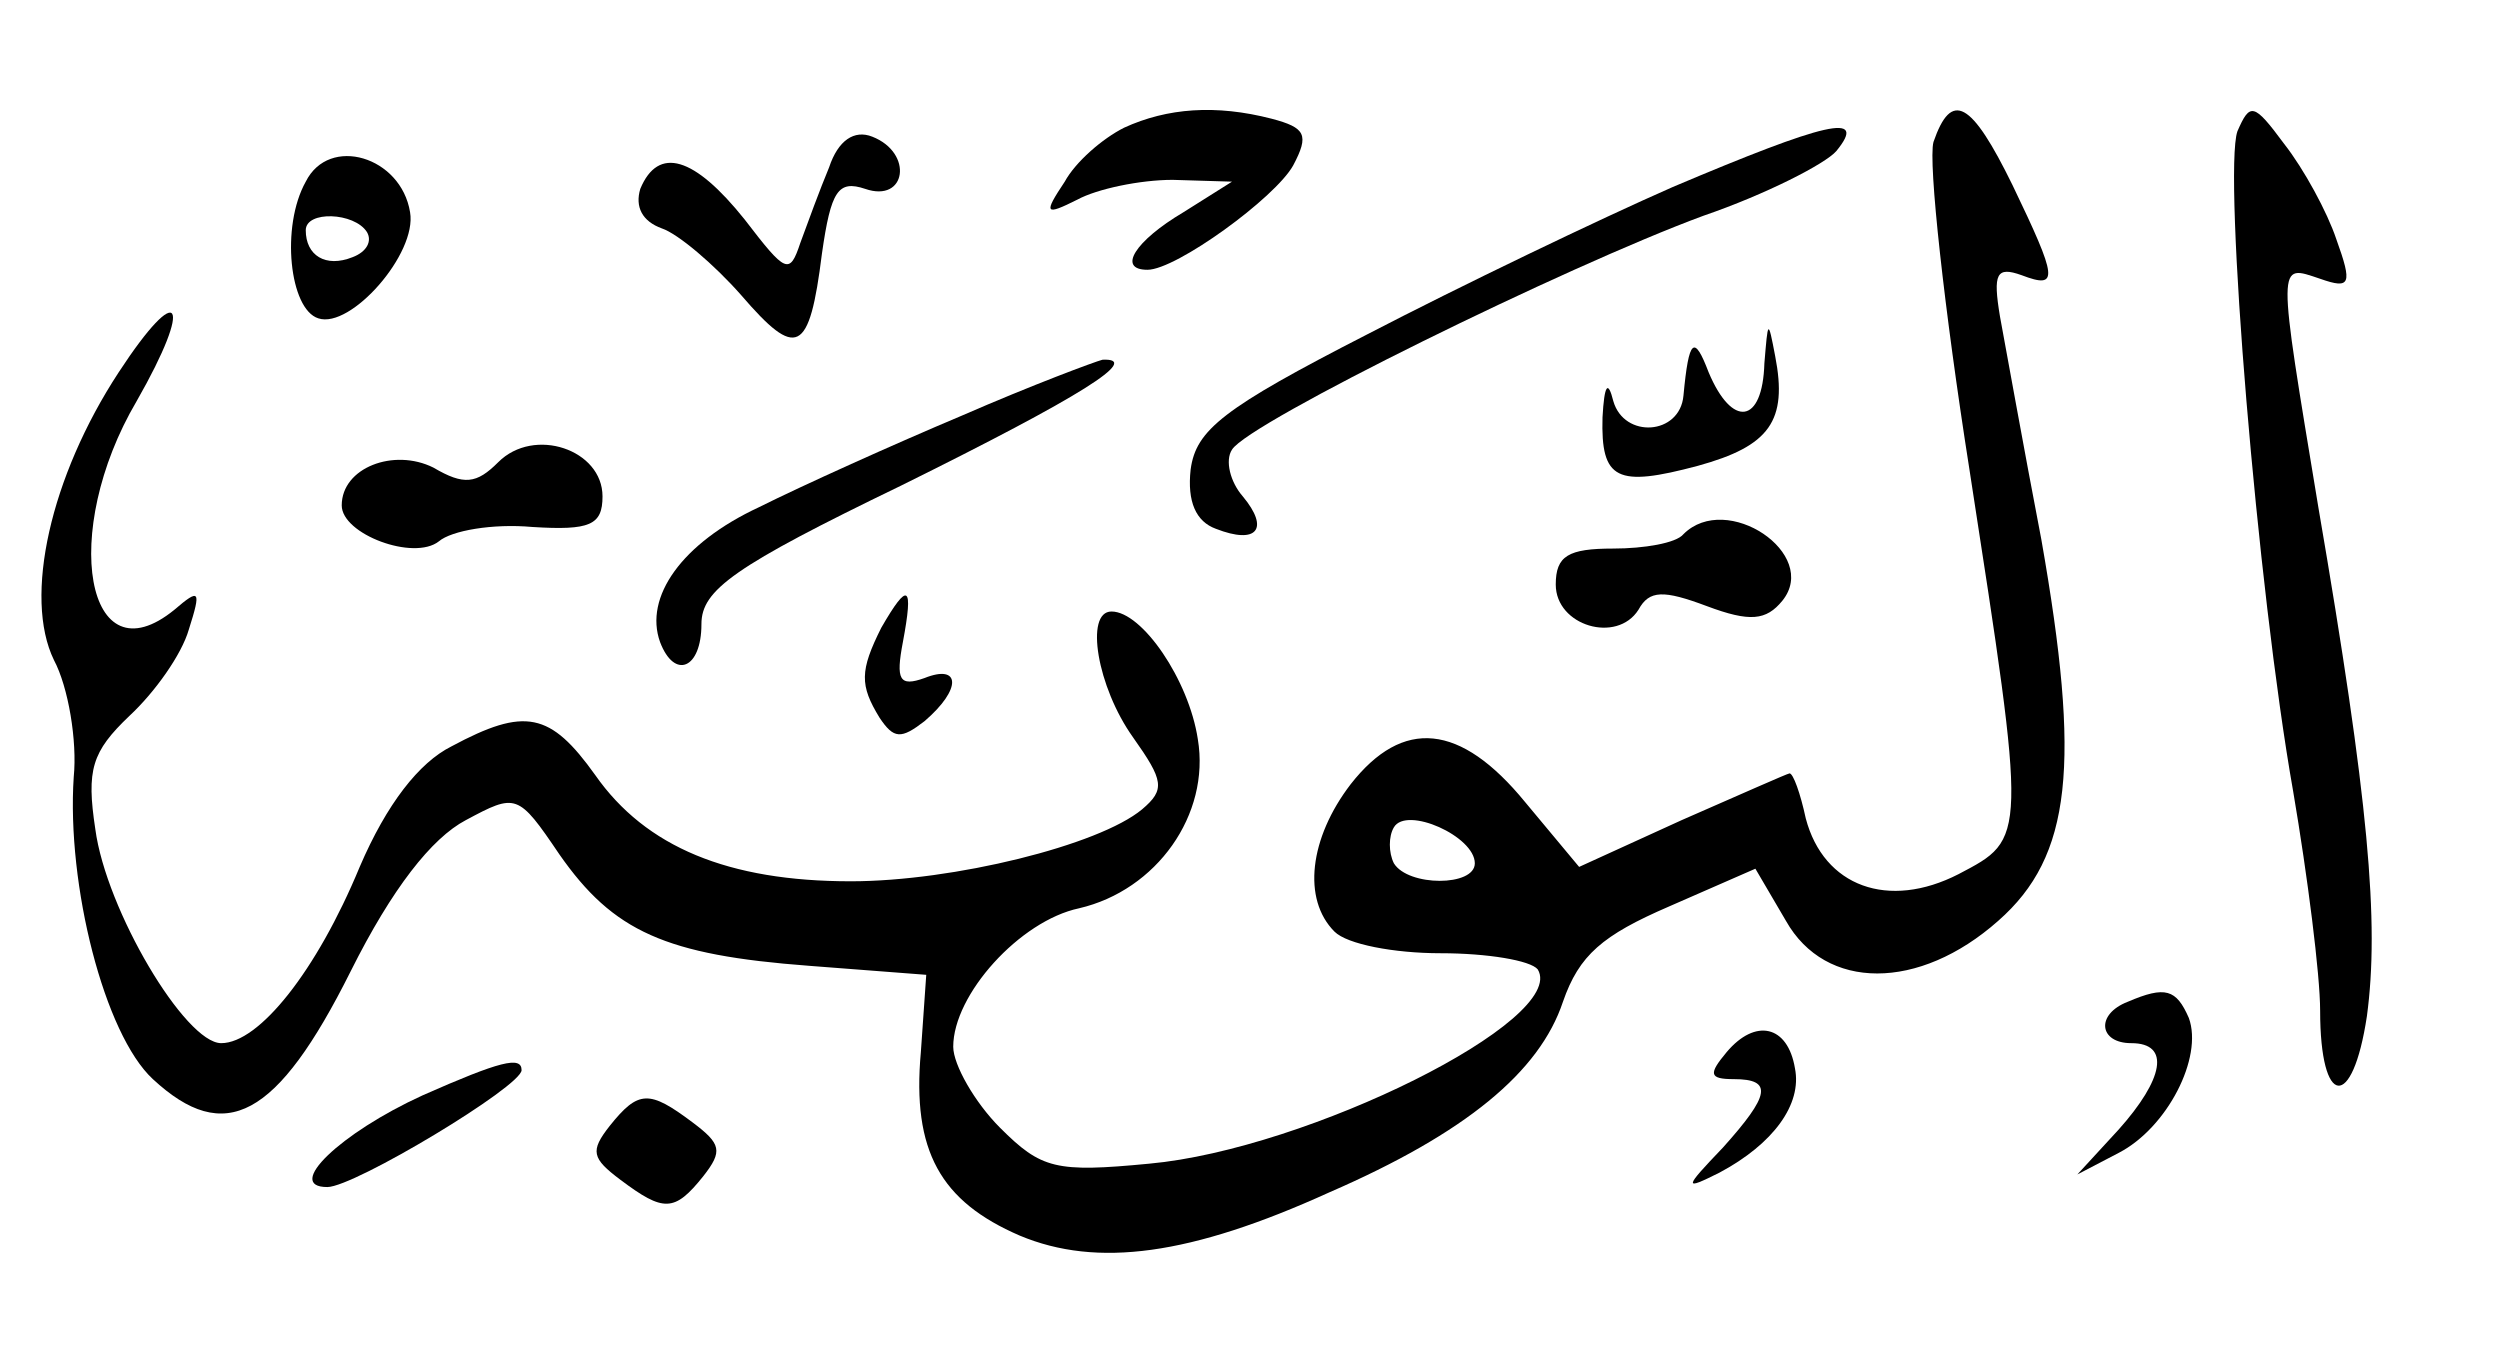 <?xml version="1.0" standalone="no"?>
<!DOCTYPE svg PUBLIC "-//W3C//DTD SVG 20010904//EN"
 "http://www.w3.org/TR/2001/REC-SVG-20010904/DTD/svg10.dtd">
<svg version="1.0" xmlns="http://www.w3.org/2000/svg"
 width="139px" height="76px" viewBox="0 0 139 76"
 preserveAspectRatio="xMidYMid meet">

<g transform="translate(0,76) scale(0.1,-0.1)"
fill="#000000" stroke="none">
<path d="M625 689 c-12 -6 -27 -19 -33 -30 -12 -18 -11 -19 7 -10 11 6 35 11
53 11 l33 -1 -27 -17 c-27 -16 -37 -32 -20 -32 16 0 71 40 81 58 9 17 7 21
-12 26 -31 8 -58 6 -82 -5z"/>
<path d="M1075 681 c-3 -11 6 -93 20 -182 32 -207 32 -205 -6 -225 -39 -20
-75 -7 -85 31 -3 14 -7 25 -9 25 -1 0 -28 -12 -60 -26 l-57 -26 -30 36 c-36
44 -68 47 -97 10 -23 -30 -27 -64 -9 -82 7 -7 33 -12 59 -12 26 0 50 -4 54 -9
17 -28 -128 -100 -216 -108 -52 -5 -60 -3 -83 20 -14 14 -26 35 -26 45 0 29
37 70 70 77 43 10 73 52 66 94 -5 33 -31 71 -48 71 -15 0 -8 -42 12 -70 17
-24 18 -29 5 -40 -24 -20 -105 -40 -162 -40 -68 0 -114 19 -142 59 -25 35 -39
38 -80 16 -18 -9 -36 -32 -51 -67 -24 -58 -56 -98 -77 -98 -20 0 -64 74 -70
119 -5 33 -2 43 19 63 14 13 29 34 33 48 7 22 6 23 -8 11 -49 -40 -64 43 -21
116 32 56 24 68 -10 16 -38 -58 -53 -125 -36 -160 8 -15 13 -45 11 -65 -4 -60
17 -143 44 -168 40 -37 69 -22 110 60 23 46 45 74 64 84 28 15 29 15 52 -19
30 -43 59 -56 139 -62 l65 -5 -3 -43 c-5 -55 11 -83 55 -102 43 -18 95 -11
172 24 76 33 117 67 130 106 9 26 22 37 59 53 l48 21 17 -29 c22 -39 74 -39
118 0 41 36 46 87 24 212 -10 52 -20 108 -23 124 -4 24 -2 28 12 23 21 -8 20
-2 -5 50 -23 47 -34 53 -44 24z m-255 -401 c0 -13 -37 -13 -45 0 -3 6 -3 15 0
20 7 12 45 -5 45 -20z"/>
<path d="M1244 687 c-8 -23 11 -254 31 -367 8 -47 15 -102 15 -122 0 -54 18
-56 26 -3 7 52 1 120 -27 283 -23 139 -23 135 1 127 17 -6 18 -3 9 22 -5 15
-18 39 -29 53 -17 23 -19 23 -26 7z"/>
<path d="M461 667 c-5 -12 -12 -31 -16 -42 -6 -18 -8 -17 -31 13 -28 35 -48
41 -58 17 -3 -10 1 -18 12 -22 9 -3 29 -20 44 -37 31 -36 38 -33 45 23 5 35 9
41 24 36 23 -8 27 20 4 29 -10 4 -19 -2 -24 -17z"/>
<path d="M930 656 c-41 -18 -118 -55 -170 -82 -80 -41 -95 -53 -98 -75 -2 -18
3 -29 14 -33 23 -9 30 0 15 18 -7 8 -10 20 -6 26 9 15 186 102 262 130 35 12
68 29 74 36 18 22 -6 16 -91 -20z"/>
<path d="M170 659 c-14 -25 -9 -71 7 -76 18 -6 55 36 51 59 -5 31 -45 43 -58
17z m34 -28 c3 -5 0 -11 -8 -14 -15 -6 -26 1 -26 15 0 11 27 10 34 -1z"/>
<path d="M981 558 c-1 -34 -18 -36 -31 -5 -8 21 -11 19 -14 -13 -2 -22 -33
-24 -39 -3 -3 12 -5 9 -6 -9 -1 -35 8 -39 53 -27 40 11 50 25 43 61 -4 21 -4
20 -6 -4z"/>
<path d="M535 529 c-38 -16 -89 -39 -113 -51 -43 -20 -64 -50 -55 -75 8 -21
23 -15 23 10 0 19 18 32 111 77 101 50 134 71 112 70 -4 -1 -39 -14 -78 -31z"/>
<path d="M277 503 c-12 -12 -19 -13 -36 -3 -22 11 -51 0 -51 -21 0 -16 40 -31
54 -20 7 6 30 10 52 8 32 -2 39 1 39 17 0 26 -38 39 -58 19z"/>
<path d="M936 463 c-4 -5 -22 -8 -39 -8 -25 0 -32 -4 -32 -20 0 -23 34 -33 46
-14 6 11 14 11 38 2 24 -9 33 -8 42 3 21 26 -31 61 -55 37z"/>
<path d="M490 411 c-12 -24 -12 -32 -1 -50 8 -12 12 -12 25 -2 21 18 20 32 0
24 -14 -5 -16 -1 -12 20 6 32 3 34 -12 8z"/>
<path d="M1183 203 c-18 -7 -16 -23 2 -23 22 0 18 -20 -7 -48 l-23 -25 23 12
c27 14 47 53 39 75 -7 16 -13 18 -34 9z"/>
<path d="M960 175 c-10 -12 -10 -15 4 -15 22 0 20 -9 -6 -38 -22 -23 -22 -24
-2 -14 30 16 46 38 42 58 -4 24 -22 28 -38 9z"/>
<path d="M235 151 c-46 -21 -77 -51 -53 -51 15 0 108 56 108 65 0 8 -12 5 -55
-14z"/>
<path d="M339 134 c-11 -14 -10 -18 6 -30 24 -18 30 -18 46 2 11 14 10 18 -6
30 -24 18 -30 18 -46 -2z"/>
</g>
</svg>
